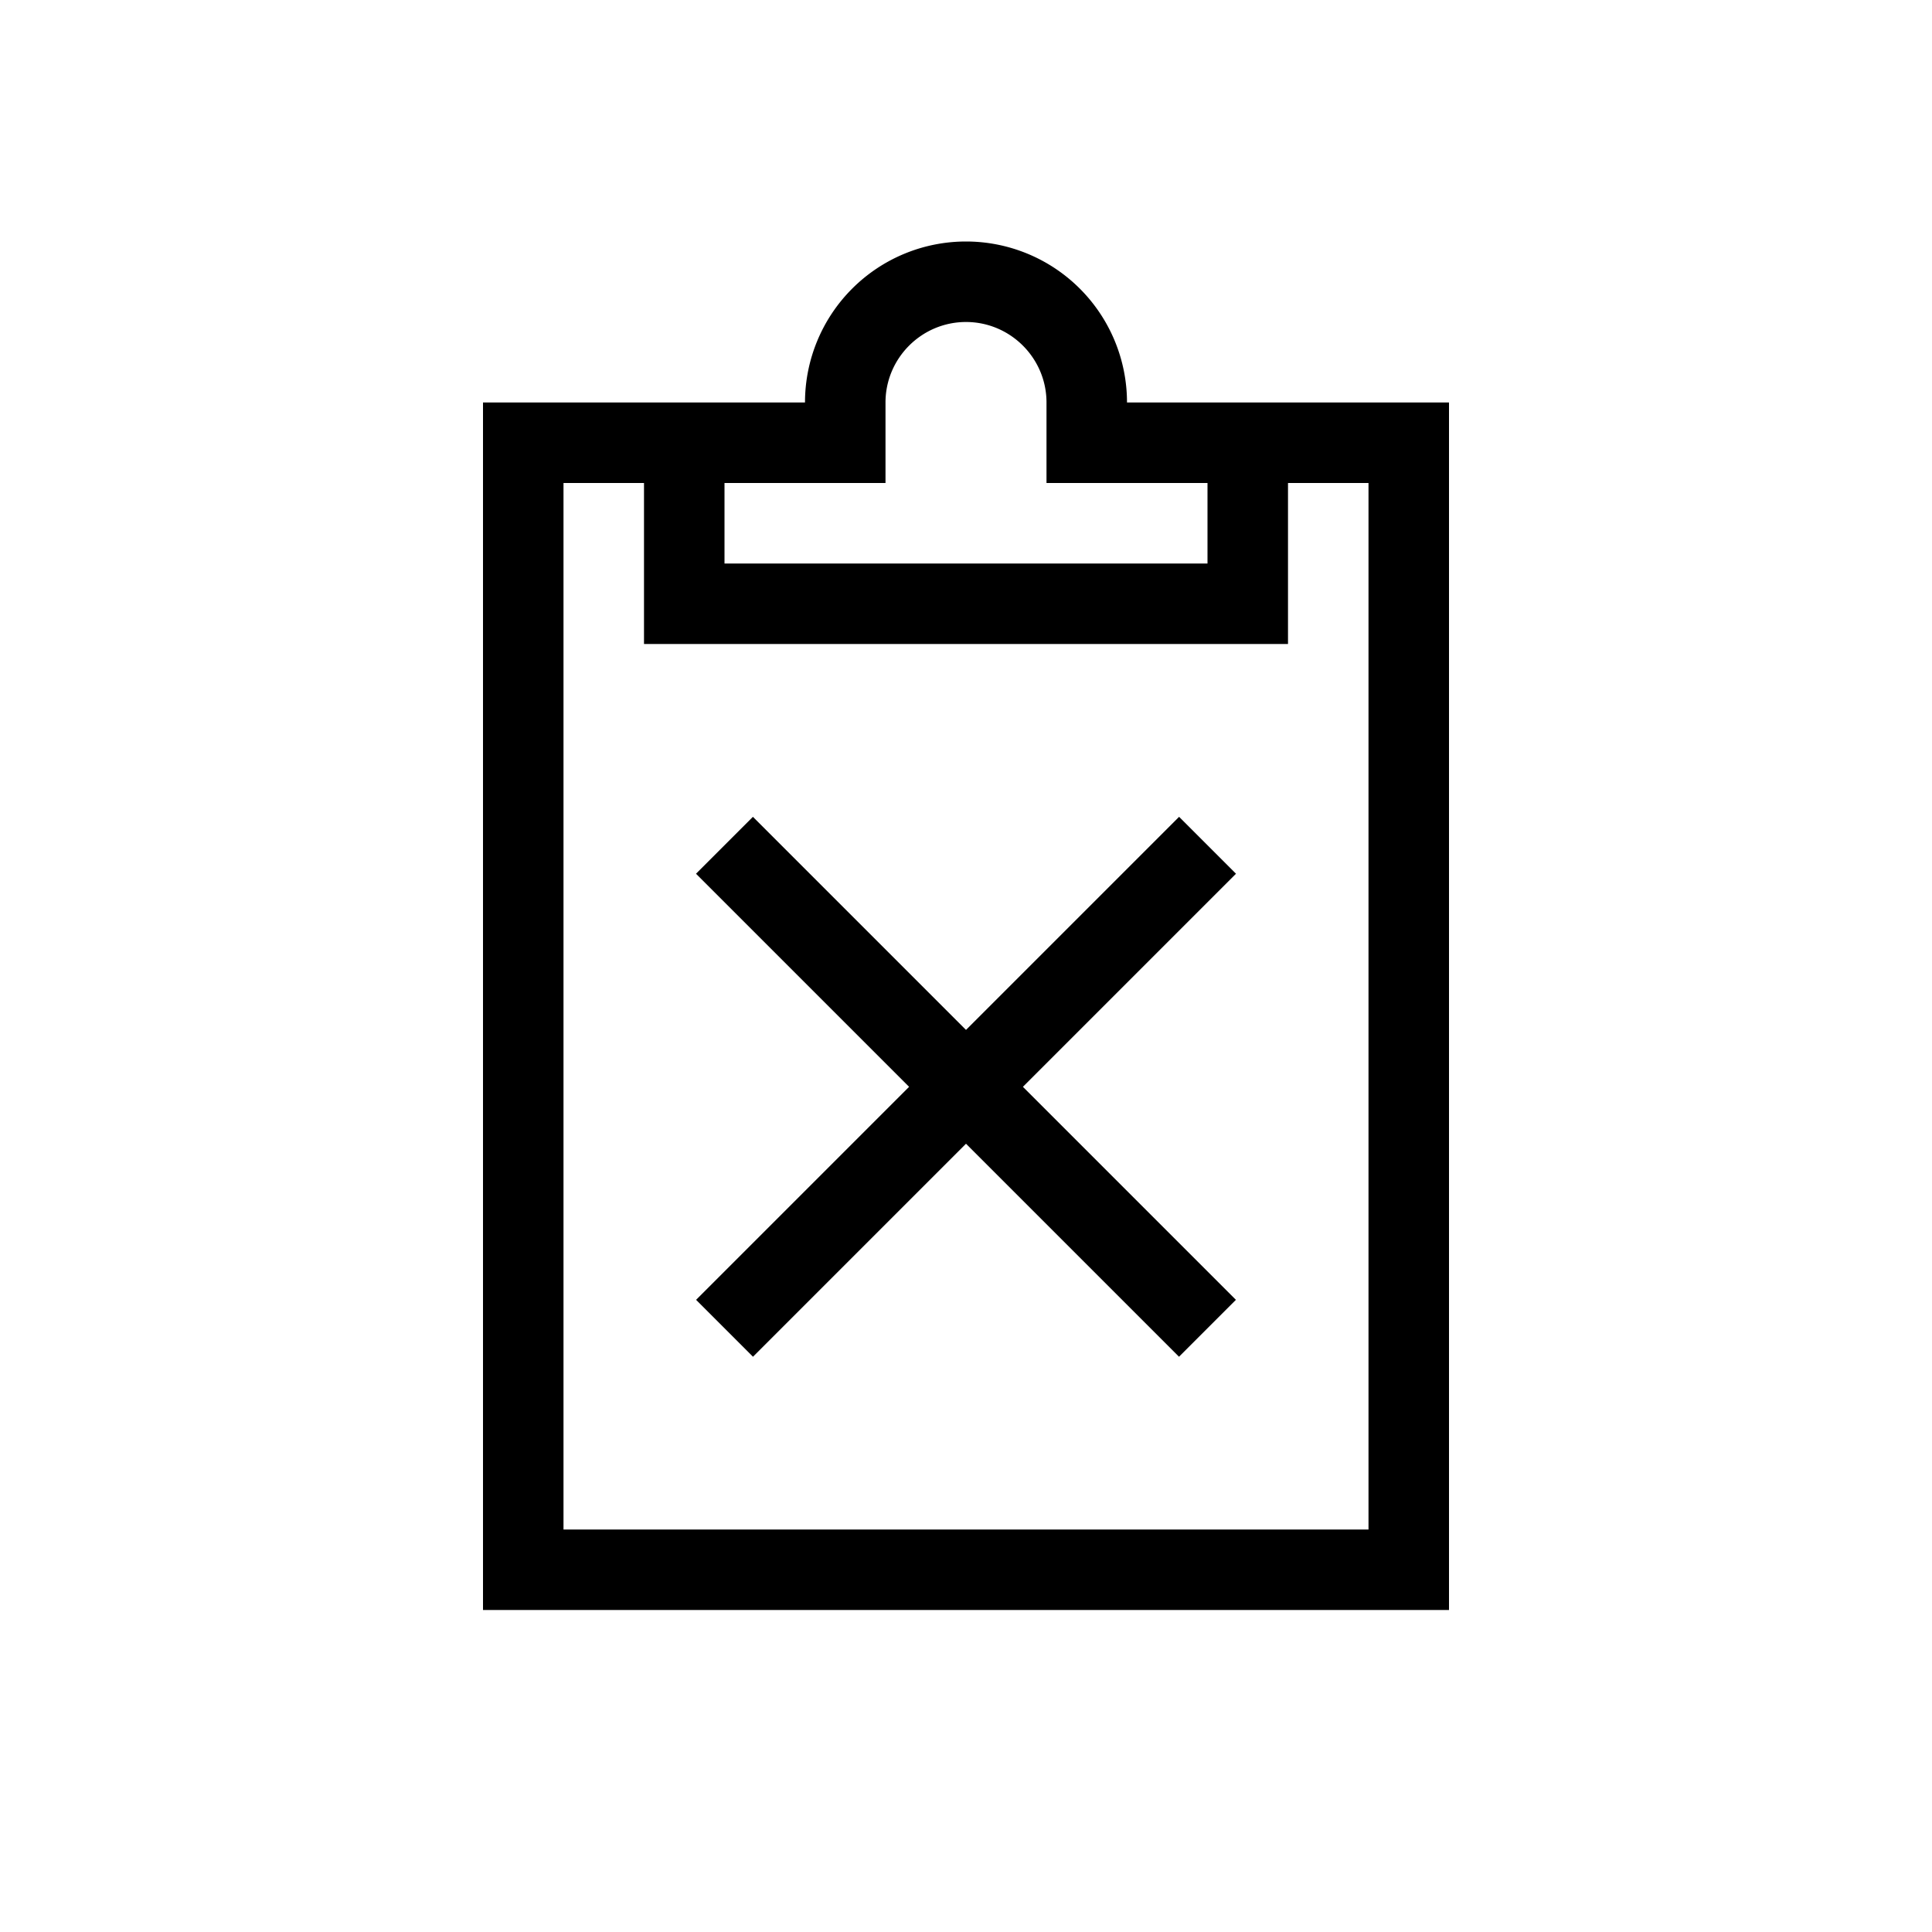 <svg xmlns="http://www.w3.org/2000/svg" width="24" height="24"><g fill="#000" fill-rule="evenodd"><path d="M17 19H7V6h1v2h8V6h1v13ZM9 6h2V5c0-.551.449-1 1-1 .551 0 1 .449 1 1v1h2v1H9V6Zm5-1a2 2 0 1 0-4 0H6v15h12V5h-4Z"/><path d="m9.354 16.854-.707-.707 6-6 .707.707z"/><path d="m14.646 16.854-6-6 .707-.707 6 6z"/></g></svg>
